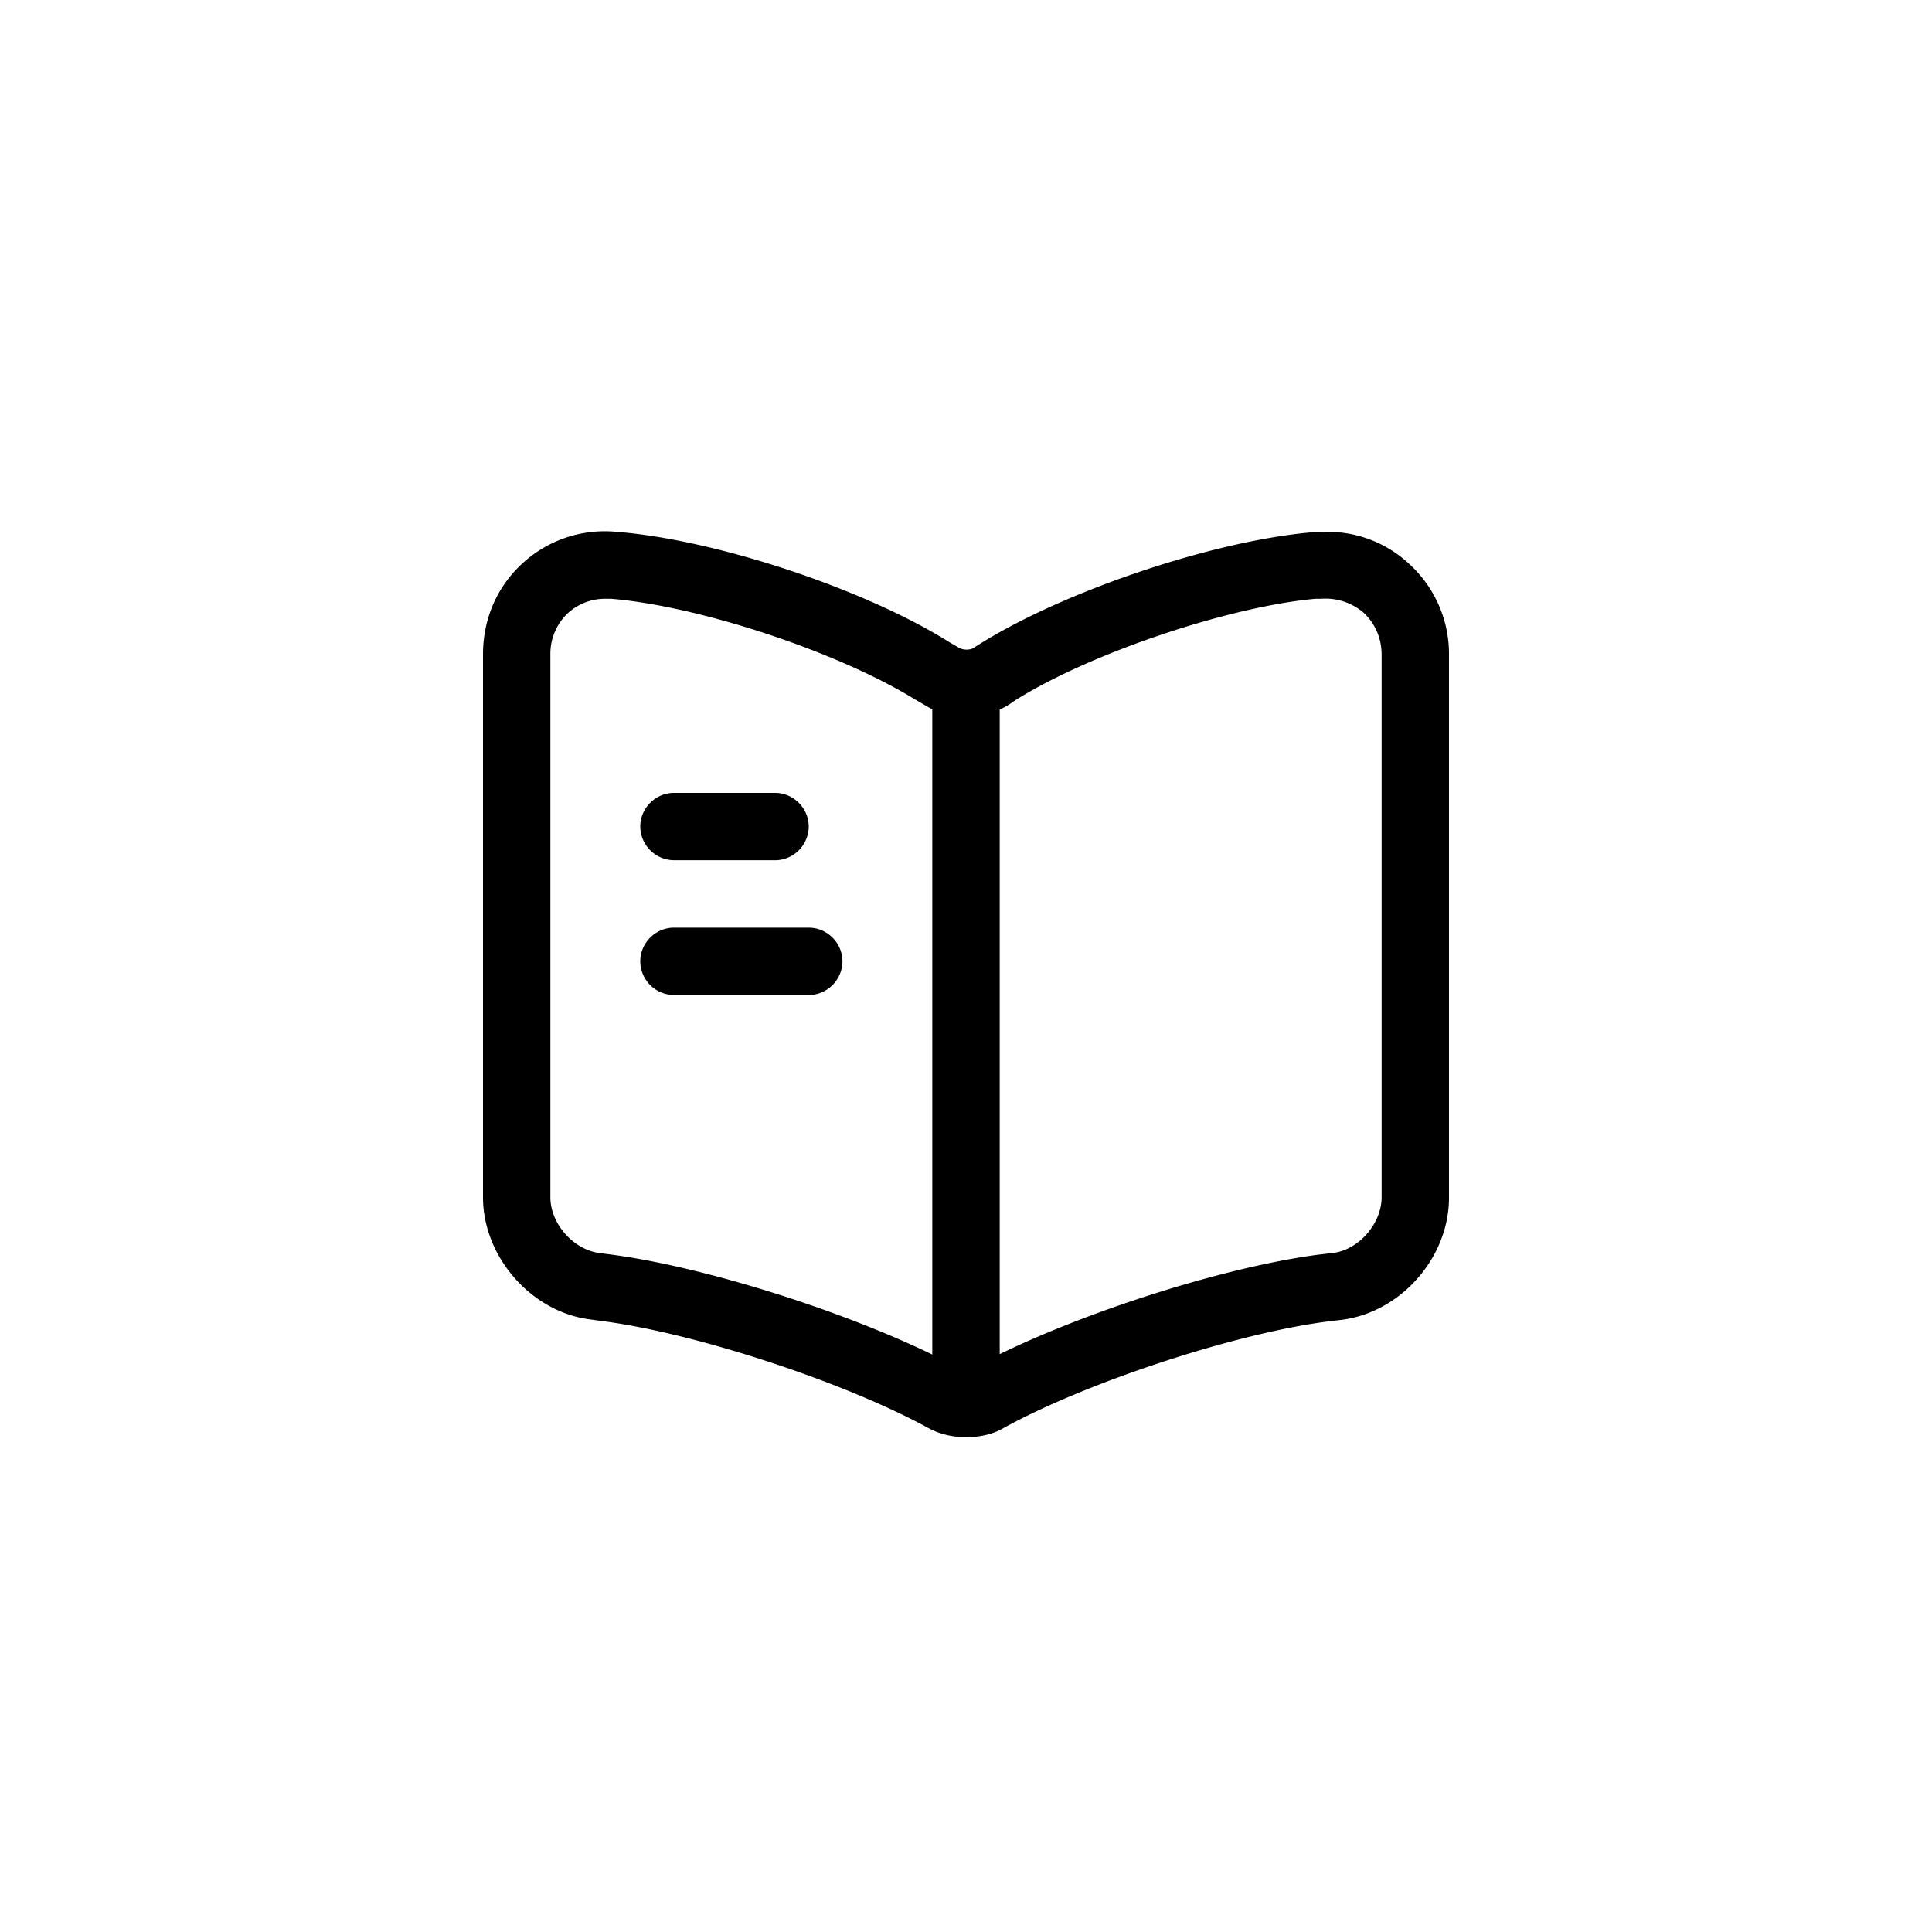 <svg xmlns="http://www.w3.org/2000/svg" width="40" height="40" fill="none" viewBox="0 0 40 40">
  <g class="category-education-icon">
    <g class="book">
      <g class="book">
        <path fill="currentColor" d="M20 29.755c-.28 0-.558-.065-.79-.195-1.74-.95-4.8-1.954-6.717-2.205l-.27-.037c-1.218-.15-2.223-1.293-2.223-2.53V13.55c0-.735.288-1.404.819-1.888a2.515 2.515 0 0 1 1.944-.651c2.046.158 5.135 1.181 6.883 2.279l.224.13a.36.36 0 0 0 .26.01l.15-.094c1.748-1.097 4.836-2.14 6.892-2.316h.112a2.467 2.467 0 0 1 1.897.66A2.52 2.52 0 0 1 30 13.569v11.228c0 1.246-1.005 2.381-2.233 2.53l-.306.037c-1.917.251-4.987 1.265-6.689 2.205-.223.13-.493.186-.772.186Zm-7.46-17.358a1.14 1.14 0 0 0-.782.297 1.153 1.153 0 0 0-.363.856v11.238c0 .548.475 1.079 1.005 1.153l.28.037c2.092.28 5.301 1.33 7.162 2.344.084.038.205.047.251.028 1.86-1.032 5.088-2.093 7.19-2.372l.317-.037c.53-.065 1.005-.605 1.005-1.153V13.56c0-.345-.13-.642-.363-.866a1.215 1.215 0 0 0-.893-.297h-.112c-1.776.158-4.642 1.116-6.204 2.093l-.15.102c-.51.316-1.236.316-1.73.01l-.223-.13c-1.59-.977-4.456-1.926-6.279-2.075h-.111Z" class="Vector"/>
        <path fill="currentColor" d="M20 28.974a.703.703 0 0 1-.698-.698V14.322c0-.381.317-.697.698-.697.381 0 .698.316.698.697v13.954c0 .39-.317.698-.698.698ZM16.047 17.81h-2.094a.703.703 0 0 1-.697-.697c0-.381.316-.697.697-.697h2.094c.38 0 .697.316.697.697a.703.703 0 0 1-.697.698Zm.697 2.791h-2.79a.703.703 0 0 1-.698-.697c0-.382.316-.698.697-.698h2.791c.382 0 .698.316.698.698a.703.703 0 0 1-.698.697Z" class="Vector"/>
      </g>
    </g>
  </g>
</svg>
